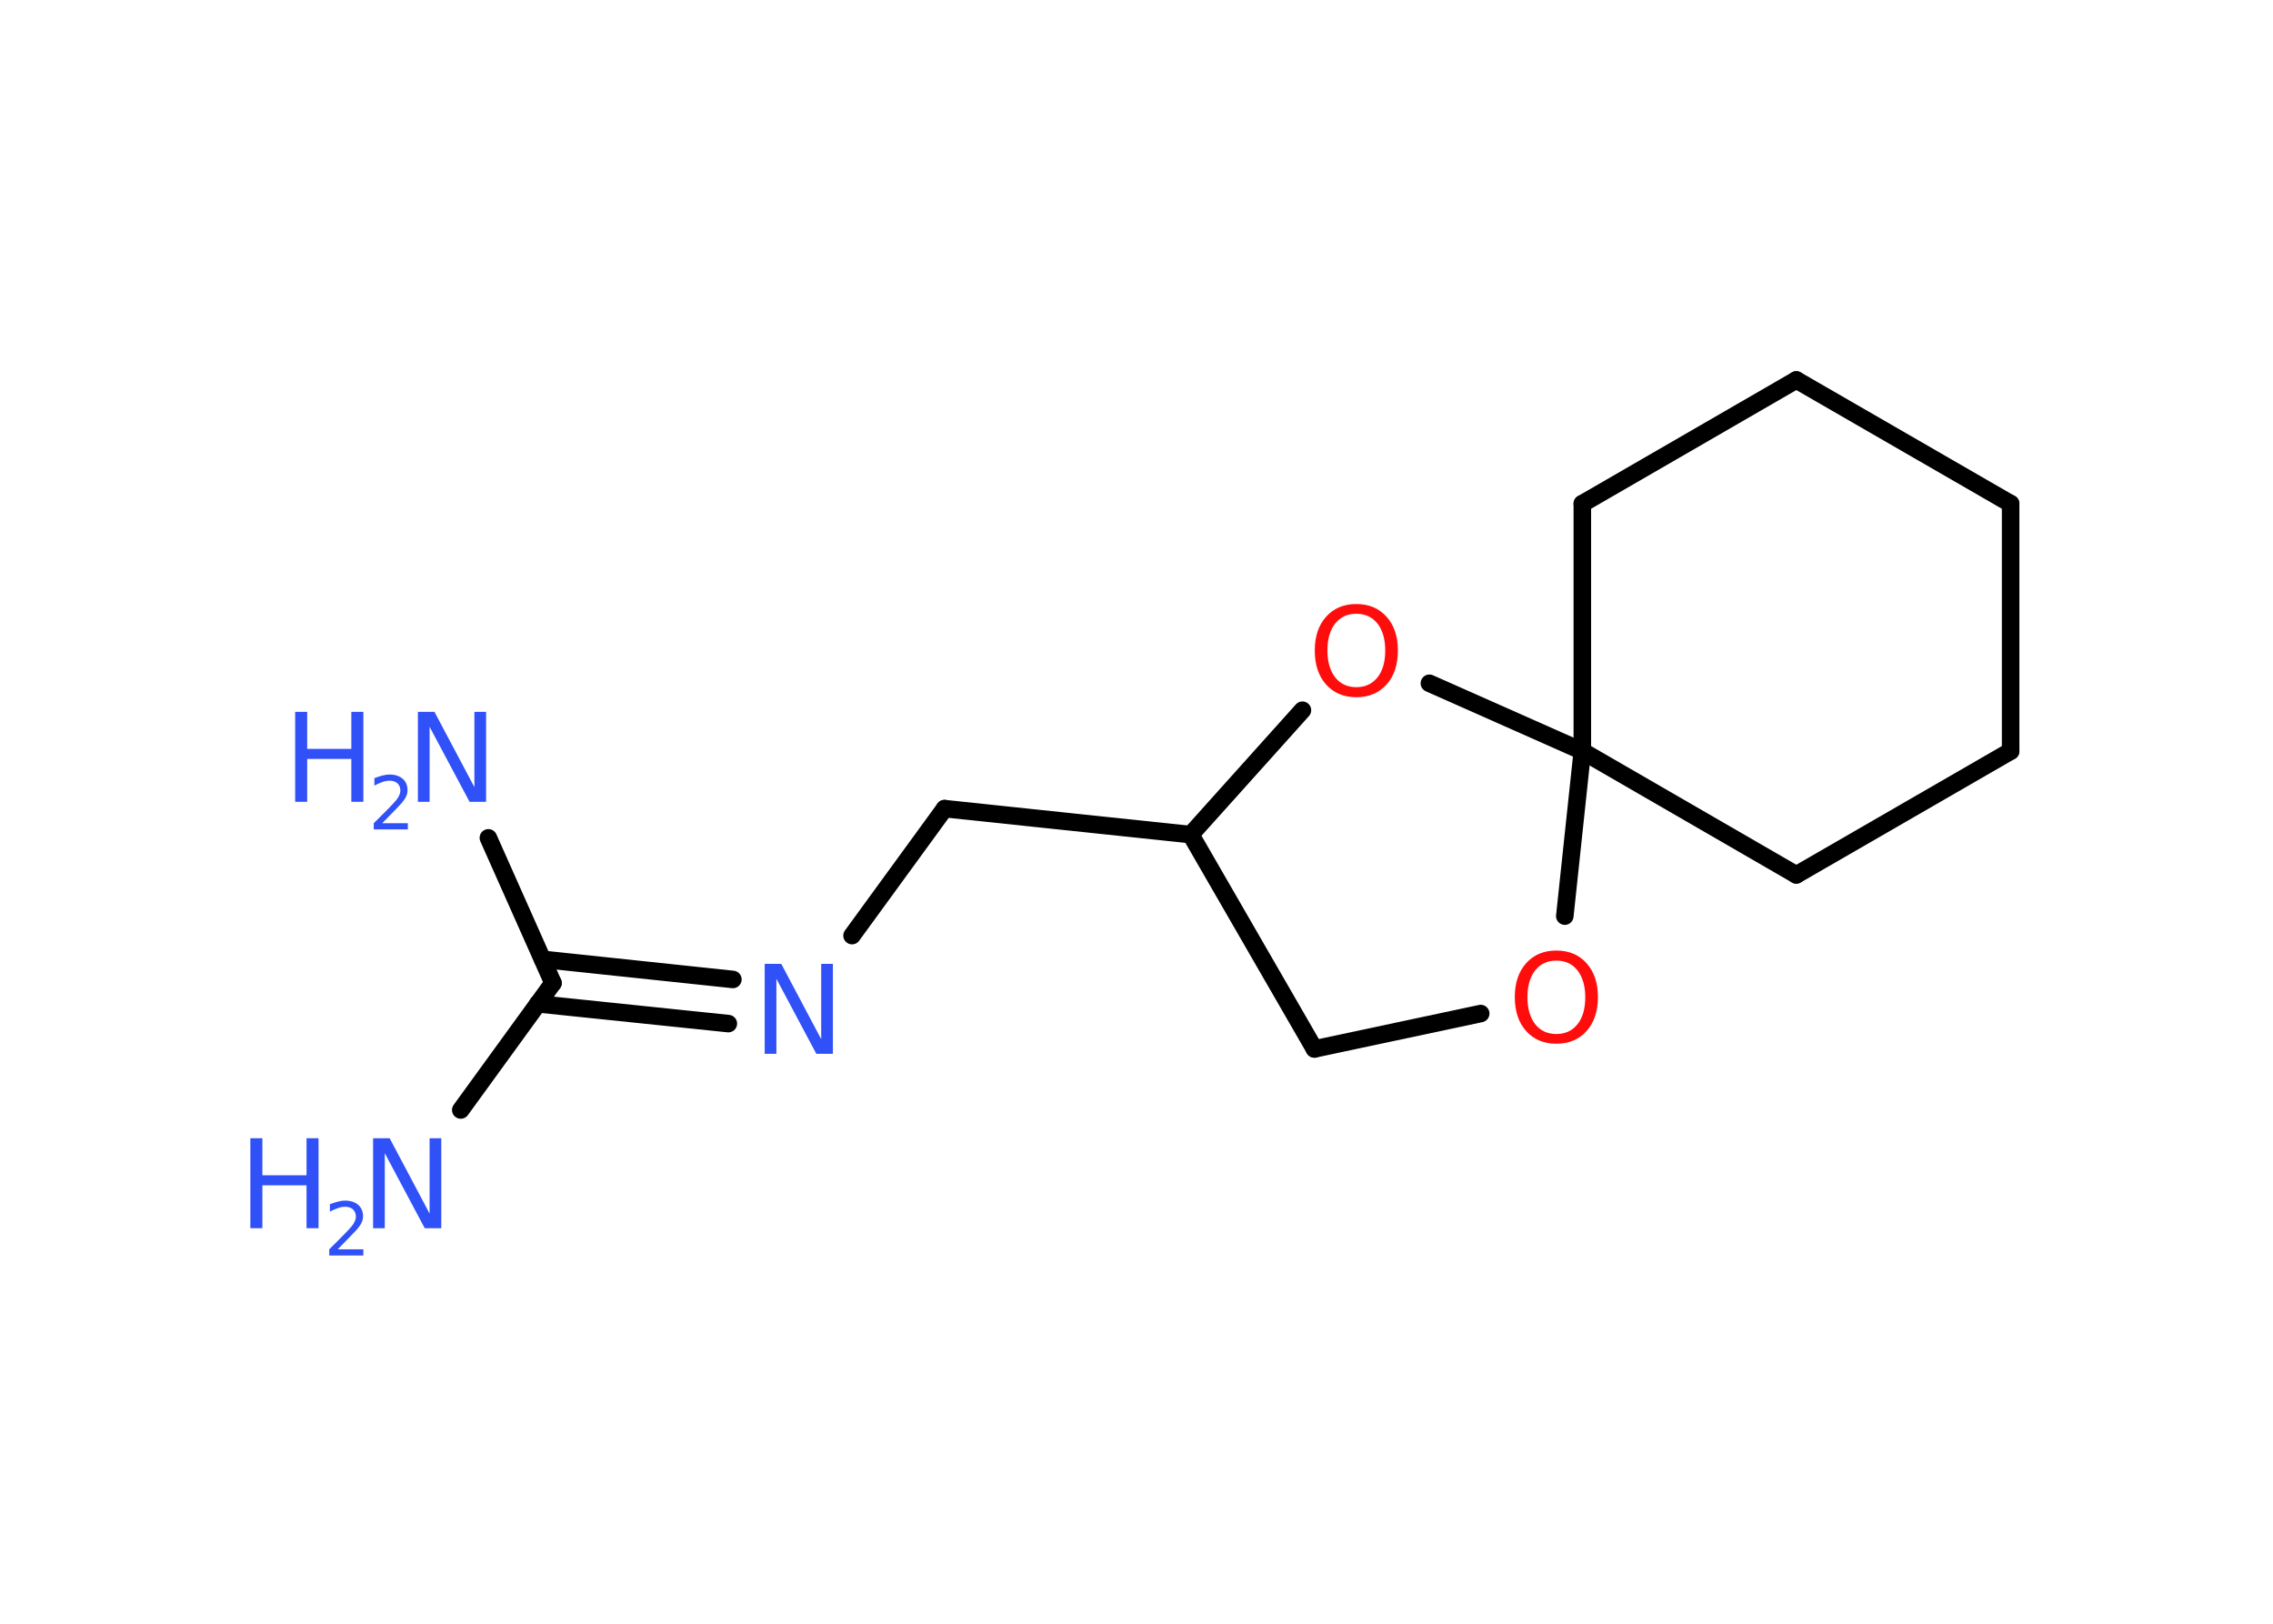 <?xml version='1.0' encoding='UTF-8'?>
<!DOCTYPE svg PUBLIC "-//W3C//DTD SVG 1.1//EN" "http://www.w3.org/Graphics/SVG/1.1/DTD/svg11.dtd">
<svg version='1.2' xmlns='http://www.w3.org/2000/svg' xmlns:xlink='http://www.w3.org/1999/xlink' width='70.0mm' height='50.0mm' viewBox='0 0 70.0 50.0'>
  <desc>Generated by the Chemistry Development Kit (http://github.com/cdk)</desc>
  <g stroke-linecap='round' stroke-linejoin='round' stroke='#000000' stroke-width='.54' fill='#3050F8'>
    <rect x='.0' y='.0' width='70.0' height='50.0' fill='#FFFFFF' stroke='none'/>
    <g id='mol1' class='mol'>
      <line id='mol1bnd1' class='bond' x1='14.19' y1='34.18' x2='17.03' y2='30.27'/>
      <line id='mol1bnd2' class='bond' x1='17.03' y1='30.27' x2='15.04' y2='25.8'/>
      <g id='mol1bnd3' class='bond'>
        <line x1='16.71' y1='29.54' x2='22.57' y2='30.16'/>
        <line x1='16.56' y1='30.91' x2='22.43' y2='31.52'/>
      </g>
      <line id='mol1bnd4' class='bond' x1='26.24' y1='28.81' x2='29.09' y2='24.9'/>
      <line id='mol1bnd5' class='bond' x1='29.09' y1='24.9' x2='36.67' y2='25.7'/>
      <line id='mol1bnd6' class='bond' x1='36.67' y1='25.7' x2='40.48' y2='32.3'/>
      <line id='mol1bnd7' class='bond' x1='40.48' y1='32.3' x2='45.6' y2='31.21'/>
      <line id='mol1bnd8' class='bond' x1='48.19' y1='28.21' x2='48.73' y2='23.13'/>
      <line id='mol1bnd9' class='bond' x1='48.73' y1='23.13' x2='55.32' y2='26.94'/>
      <line id='mol1bnd10' class='bond' x1='55.32' y1='26.94' x2='61.92' y2='23.13'/>
      <line id='mol1bnd11' class='bond' x1='61.92' y1='23.13' x2='61.92' y2='15.51'/>
      <line id='mol1bnd12' class='bond' x1='61.92' y1='15.51' x2='55.32' y2='11.7'/>
      <line id='mol1bnd13' class='bond' x1='55.32' y1='11.7' x2='48.73' y2='15.51'/>
      <line id='mol1bnd14' class='bond' x1='48.73' y1='23.13' x2='48.73' y2='15.51'/>
      <line id='mol1bnd15' class='bond' x1='48.73' y1='23.13' x2='44.02' y2='21.04'/>
      <line id='mol1bnd16' class='bond' x1='36.67' y1='25.7' x2='40.11' y2='21.87'/>
      <g id='mol1atm1' class='atom'>
        <path d='M11.5 35.05h.5l1.23 2.32v-2.32h.36v2.77h-.51l-1.23 -2.31v2.31h-.36v-2.77z' stroke='none'/>
        <path d='M7.71 35.05h.37v1.14h1.36v-1.14h.37v2.77h-.37v-1.32h-1.36v1.32h-.37v-2.77z' stroke='none'/>
        <path d='M10.41 38.47h.78v.19h-1.05v-.19q.13 -.13 .35 -.35q.22 -.22 .28 -.29q.11 -.12 .15 -.21q.04 -.08 .04 -.16q.0 -.13 -.09 -.22q-.09 -.08 -.24 -.08q-.11 .0 -.22 .04q-.12 .04 -.25 .11v-.23q.14 -.05 .25 -.08q.12 -.03 .21 -.03q.26 .0 .41 .13q.15 .13 .15 .35q.0 .1 -.04 .19q-.04 .09 -.14 .21q-.03 .03 -.18 .19q-.15 .15 -.42 .43z' stroke='none'/>
      </g>
      <g id='mol1atm3' class='atom'>
        <path d='M12.88 21.92h.5l1.23 2.32v-2.32h.36v2.77h-.51l-1.23 -2.31v2.31h-.36v-2.77z' stroke='none'/>
        <path d='M9.09 21.92h.37v1.14h1.36v-1.14h.37v2.77h-.37v-1.32h-1.36v1.32h-.37v-2.77z' stroke='none'/>
        <path d='M11.78 25.35h.78v.19h-1.05v-.19q.13 -.13 .35 -.35q.22 -.22 .28 -.29q.11 -.12 .15 -.21q.04 -.08 .04 -.16q.0 -.13 -.09 -.22q-.09 -.08 -.24 -.08q-.11 .0 -.22 .04q-.12 .04 -.25 .11v-.23q.14 -.05 .25 -.08q.12 -.03 .21 -.03q.26 .0 .41 .13q.15 .13 .15 .35q.0 .1 -.04 .19q-.04 .09 -.14 .21q-.03 .03 -.18 .19q-.15 .15 -.42 .43z' stroke='none'/>
      </g>
      <path id='mol1atm4' class='atom' d='M23.56 29.68h.5l1.23 2.32v-2.32h.36v2.77h-.51l-1.23 -2.31v2.31h-.36v-2.77z' stroke='none'/>
      <path id='mol1atm8' class='atom' d='M47.93 29.58q-.41 .0 -.65 .3q-.24 .3 -.24 .83q.0 .52 .24 .83q.24 .3 .65 .3q.41 .0 .65 -.3q.24 -.3 .24 -.83q.0 -.52 -.24 -.83q-.24 -.3 -.65 -.3zM47.93 29.27q.58 .0 .93 .39q.35 .39 .35 1.04q.0 .66 -.35 1.05q-.35 .39 -.93 .39q-.58 .0 -.93 -.39q-.35 -.39 -.35 -1.05q.0 -.65 .35 -1.04q.35 -.39 .93 -.39z' stroke='none' fill='#FF0D0D'/>
      <path id='mol1atm15' class='atom' d='M41.77 18.9q-.41 .0 -.65 .3q-.24 .3 -.24 .83q.0 .52 .24 .83q.24 .3 .65 .3q.41 .0 .65 -.3q.24 -.3 .24 -.83q.0 -.52 -.24 -.83q-.24 -.3 -.65 -.3zM41.77 18.6q.58 .0 .93 .39q.35 .39 .35 1.04q.0 .66 -.35 1.05q-.35 .39 -.93 .39q-.58 .0 -.93 -.39q-.35 -.39 -.35 -1.05q.0 -.65 .35 -1.04q.35 -.39 .93 -.39z' stroke='none' fill='#FF0D0D'/>
    </g>
  </g>
</svg>
